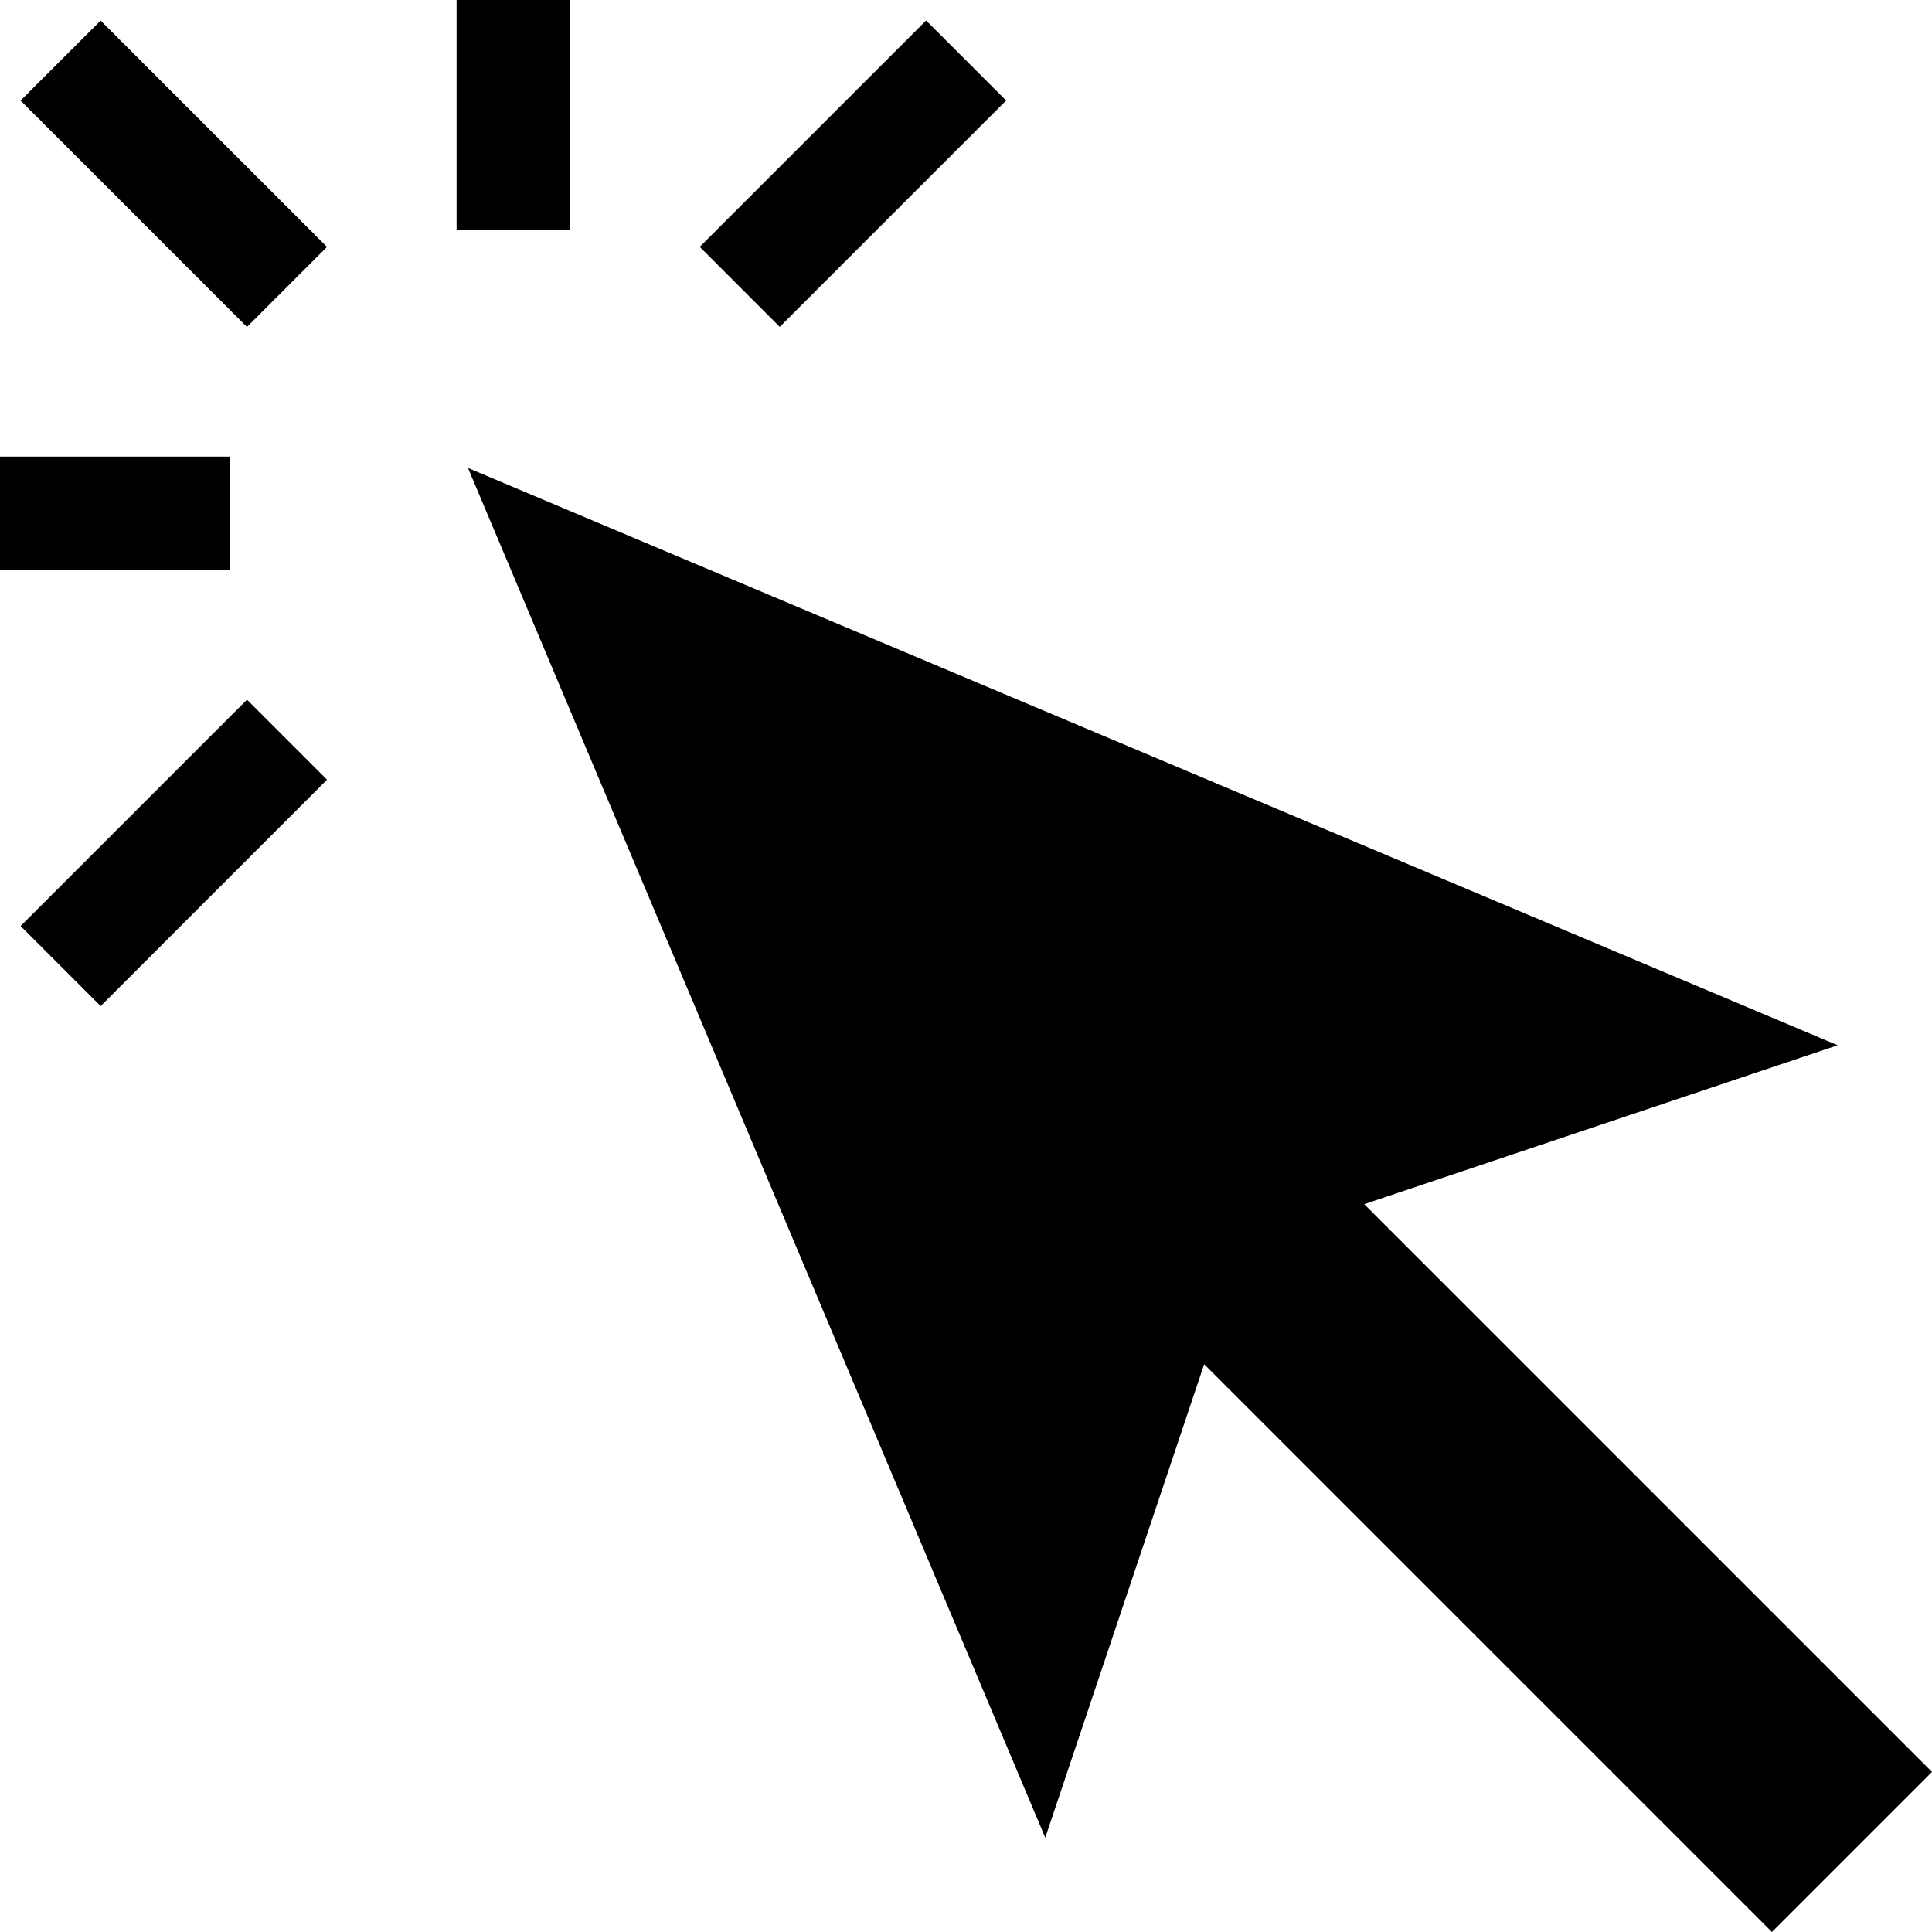 <svg width="40" height="40" viewBox="0 0 40 40" fill="none" xmlns="http://www.w3.org/2000/svg">
<path d="M6.771 16.143L5.114 14.486L0.427 19.173L2.084 20.83L6.771 16.143Z" fill="black"/>
<path d="M20.831 2.081L19.174 0.424L14.487 5.111L16.144 6.768L20.831 2.081Z" fill="black"/>
<path d="M6.77 5.112L2.083 0.426L0.426 2.082L5.113 6.769L6.77 5.112Z" fill="black"/>
<path d="M36.686 40L24.931 28.245L21.641 38.047L9.689 9.689L38.047 21.641L28.245 24.931L40 36.686L36.686 40Z" fill="black"/>
<path d="M11.797 0H9.453V4.766H11.797V0Z" fill="black"/>
<path d="M4.766 9.453H0V11.797H4.766V9.453Z" fill="black"/>
</svg>
